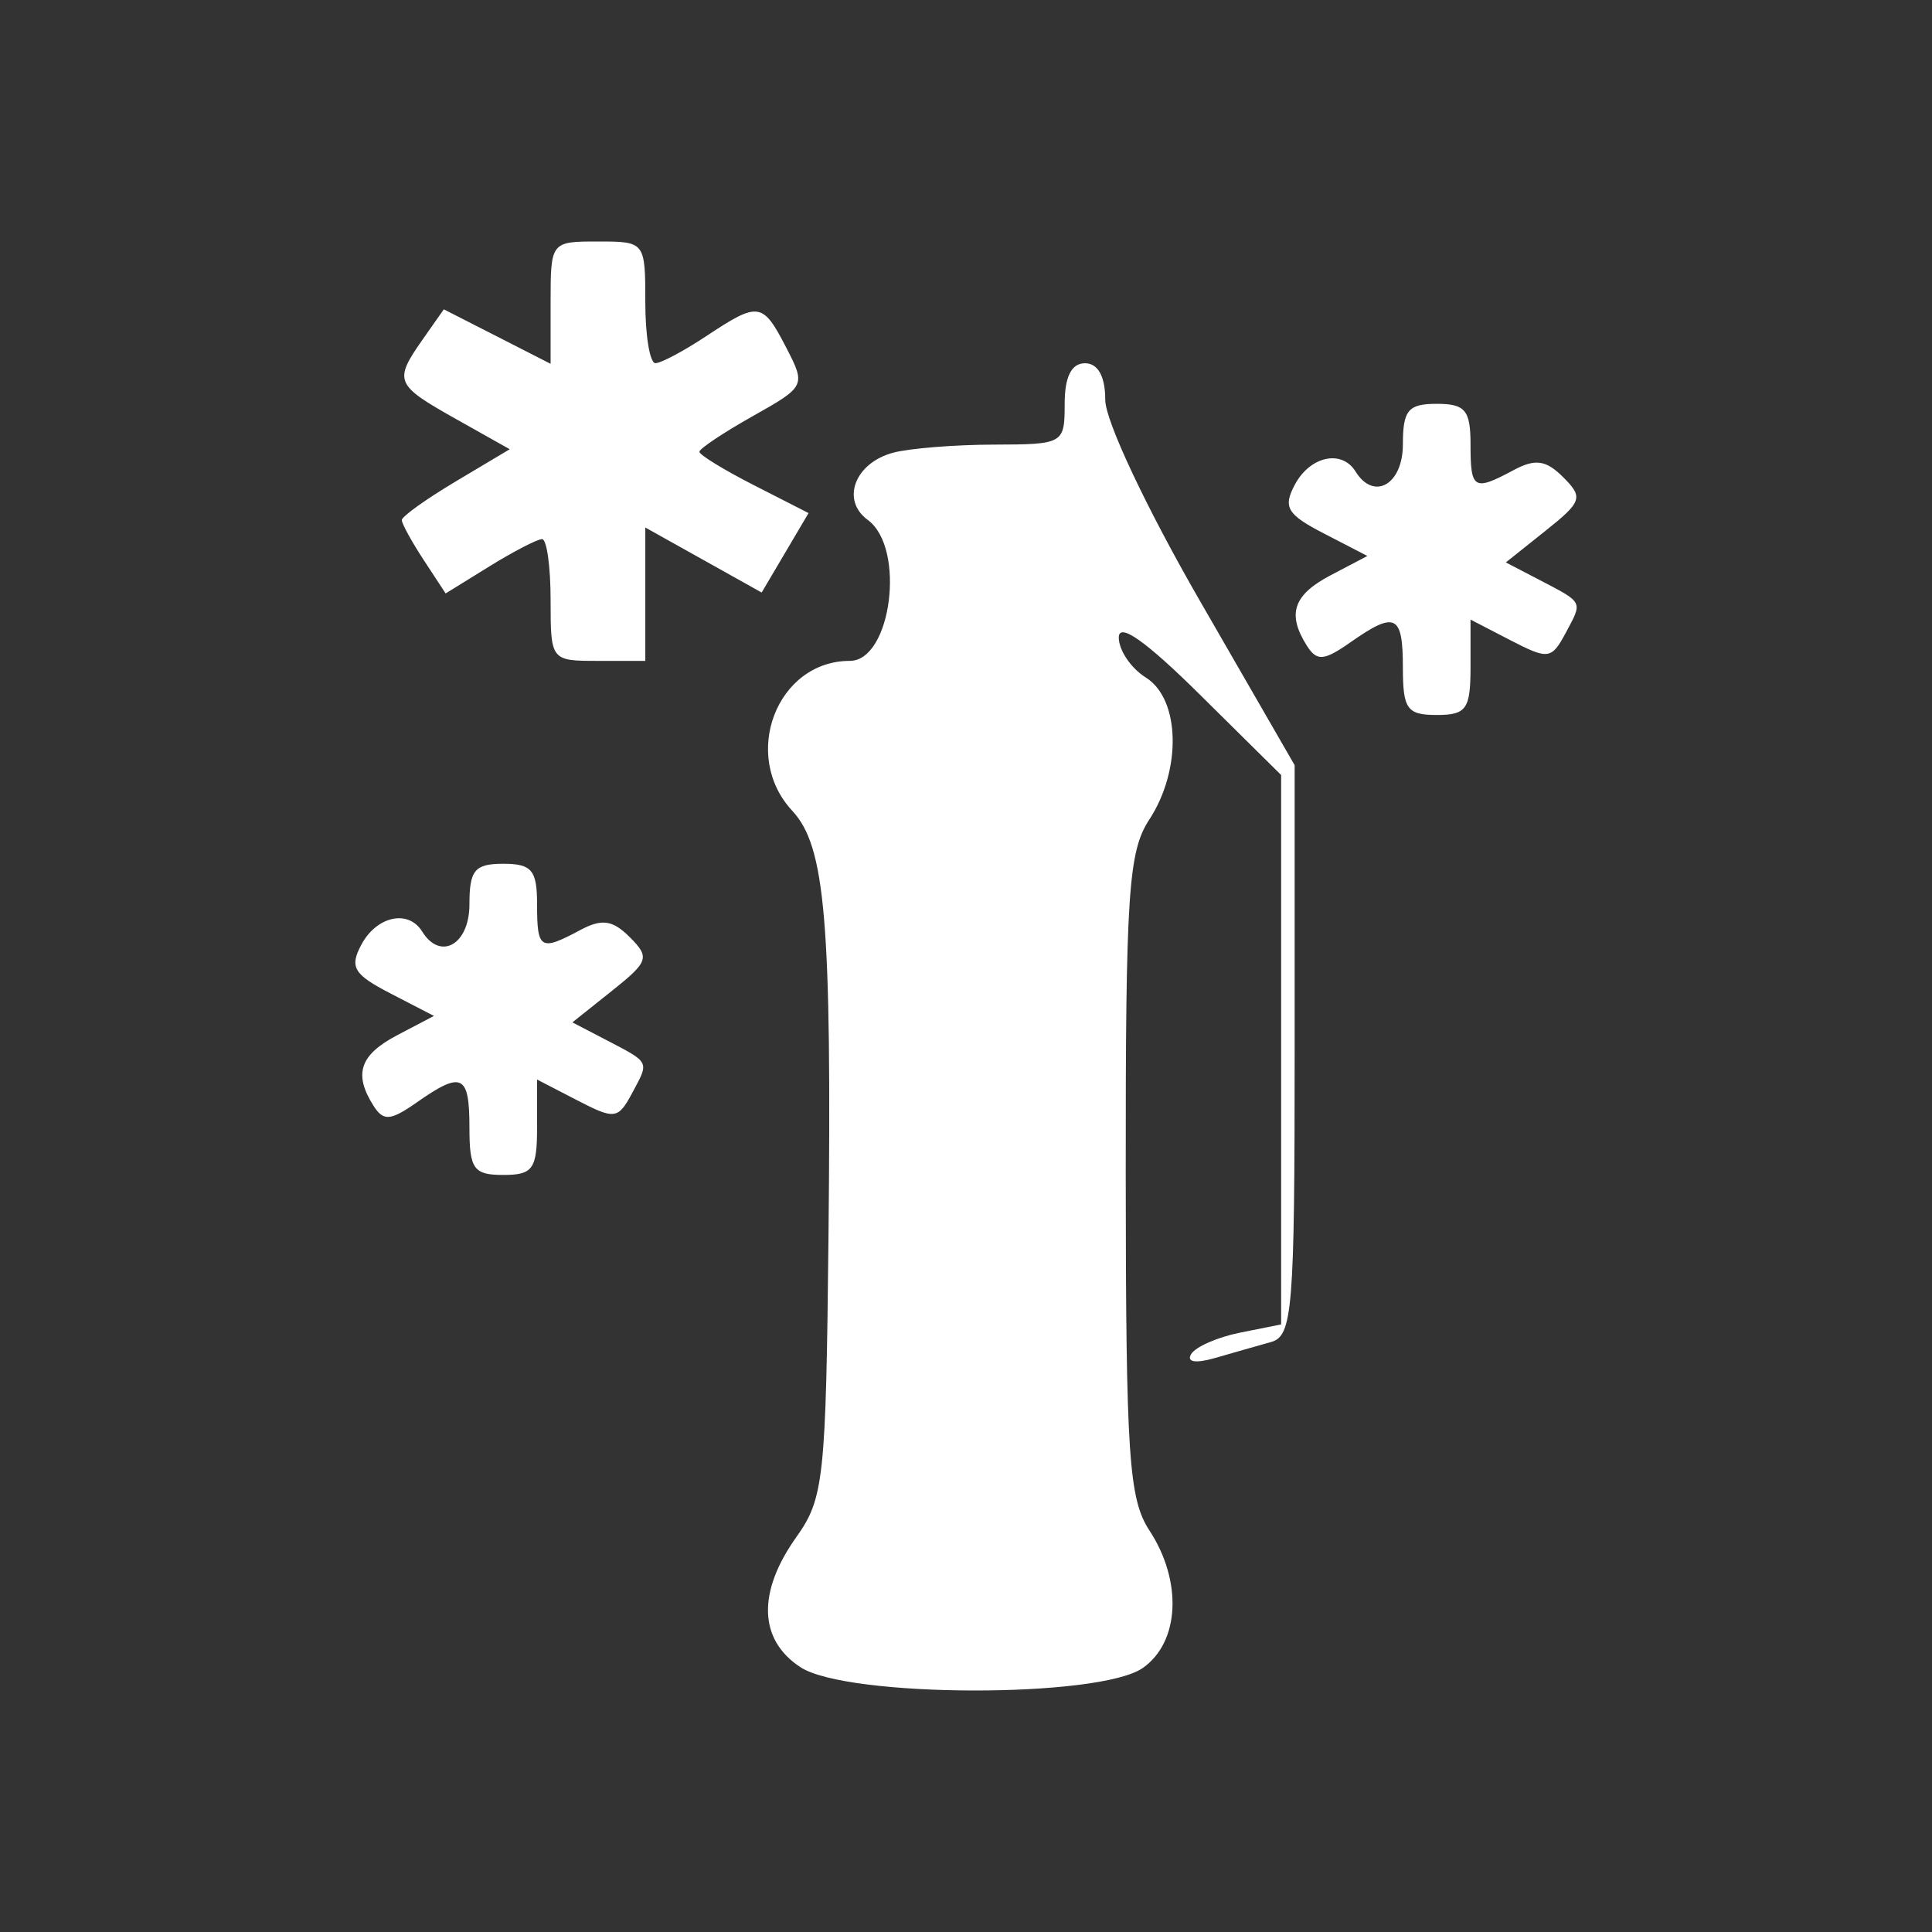 <?xml version="1.0" encoding="utf-8"?>
<svg viewBox="0 0 100 100" version="1.1" fill="white" xmlns="http://www.w3.org/2000/svg">
  <rect x="0" y="0" width="100" height="100" fill="#333333" stroke="none"/>
  <path d="M 28.499 15.665 L 28.499 18.831 L 25.735 17.42 L 22.972 16.011 L 21.883 17.562 C 20.368 19.726 20.447 19.915 23.591 21.682 L 26.383 23.252 L 23.591 24.918 C 22.054 25.834 20.797 26.734 20.797 26.919 C 20.797 27.104 21.307 28.033 21.931 28.986 L 23.066 30.717 L 25.339 29.311 C 26.591 28.537 27.813 27.905 28.057 27.905 C 28.3 27.905 28.499 29.323 28.499 31.056 C 28.499 34.19 28.512 34.207 30.95 34.207 L 33.401 34.207 L 33.401 30.755 L 33.401 27.304 L 36.412 28.986 L 39.423 30.669 L 40.637 28.613 L 41.851 26.557 L 39.026 25.115 C 37.473 24.323 36.201 23.544 36.201 23.384 C 36.201 23.224 37.445 22.394 38.964 21.539 C 41.69 20.007 41.714 19.959 40.696 17.994 C 39.474 15.629 39.271 15.6 36.551 17.401 C 35.396 18.167 34.216 18.795 33.926 18.798 C 33.637 18.8 33.401 17.385 33.401 15.651 C 33.401 12.517 33.387 12.5 30.95 12.5 C 28.511 12.5 28.499 12.514 28.499 15.665 M 55.107 20.902 C 55.107 22.969 55.048 23.004 51.431 23.013 C 49.409 23.018 47.068 23.207 46.227 23.432 C 44.242 23.964 43.515 25.889 44.917 26.913 C 46.892 28.358 46.144 34.207 43.986 34.207 C 40.207 34.207 38.333 39.099 41.011 41.97 C 42.725 43.811 43.052 47.676 42.882 64.039 C 42.752 76.526 42.642 77.559 41.223 79.552 C 39.19 82.407 39.265 84.875 41.429 86.293 C 43.852 87.881 56.901 87.91 59.152 86.333 C 61.062 84.995 61.213 81.841 59.493 79.215 C 58.426 77.588 58.276 75.335 58.268 60.828 C 58.259 46.255 58.404 44.077 59.483 42.428 C 61.174 39.85 61.086 36.18 59.308 35.069 C 58.538 34.588 57.908 33.656 57.908 32.998 C 57.908 32.196 59.3 33.176 62.109 35.957 L 66.311 40.114 L 66.311 54.333 L 66.311 68.552 L 64.195 68.975 C 63.032 69.208 61.889 69.706 61.657 70.083 C 61.398 70.503 61.877 70.582 62.898 70.288 C 63.812 70.022 65.112 69.653 65.786 69.464 C 66.903 69.153 67.011 67.824 67.011 54.365 L 67.011 39.607 L 62.109 31.104 C 59.336 26.292 57.208 21.776 57.208 20.701 C 57.208 19.48 56.833 18.802 56.157 18.802 C 55.457 18.802 55.107 19.502 55.107 20.902 M 72.613 23.004 C 72.613 25.081 71.111 25.939 70.162 24.404 C 69.452 23.255 67.812 23.607 67.024 25.08 C 66.394 26.256 66.613 26.625 68.532 27.617 L 70.776 28.777 L 68.894 29.764 C 66.938 30.789 66.601 31.775 67.645 33.425 C 68.161 34.236 68.524 34.208 69.892 33.25 C 72.226 31.614 72.613 31.8 72.613 34.557 C 72.613 36.705 72.83 37.007 74.363 37.007 C 75.9 37.007 76.114 36.705 76.114 34.538 L 76.114 32.07 L 78.188 33.143 C 80.142 34.152 80.307 34.131 81.045 32.75 C 81.926 31.106 81.982 31.217 79.655 30.002 L 77.942 29.111 L 79.995 27.474 C 81.888 25.964 81.959 25.748 80.913 24.702 C 80.021 23.811 79.47 23.731 78.342 24.334 C 76.281 25.438 76.114 25.338 76.114 23.004 C 76.114 21.23 75.842 20.902 74.363 20.902 C 72.886 20.902 72.613 21.23 72.613 23.004 M 24.298 46.811 C 24.298 48.889 22.797 49.746 21.848 48.211 C 21.137 47.062 19.498 47.415 18.708 48.888 C 18.08 50.063 18.299 50.432 20.217 51.424 L 22.461 52.584 L 20.579 53.571 C 18.623 54.596 18.287 55.583 19.331 57.232 C 19.845 58.044 20.208 58.015 21.577 57.057 C 23.912 55.421 24.298 55.607 24.298 58.364 C 24.298 60.512 24.516 60.815 26.049 60.815 C 27.585 60.815 27.799 60.513 27.799 58.346 L 27.799 55.877 L 29.873 56.95 C 31.826 57.961 31.992 57.938 32.731 56.557 C 33.611 54.913 33.667 55.024 31.339 53.809 L 29.627 52.918 L 31.68 51.281 C 33.573 49.771 33.644 49.556 32.599 48.509 C 31.707 47.618 31.155 47.539 30.027 48.143 C 27.967 49.246 27.799 49.146 27.799 46.811 C 27.799 45.037 27.526 44.709 26.049 44.709 C 24.57 44.709 24.298 45.037 24.298 46.811" stroke="none" fill-rule="evenodd" style=""/>
</svg>